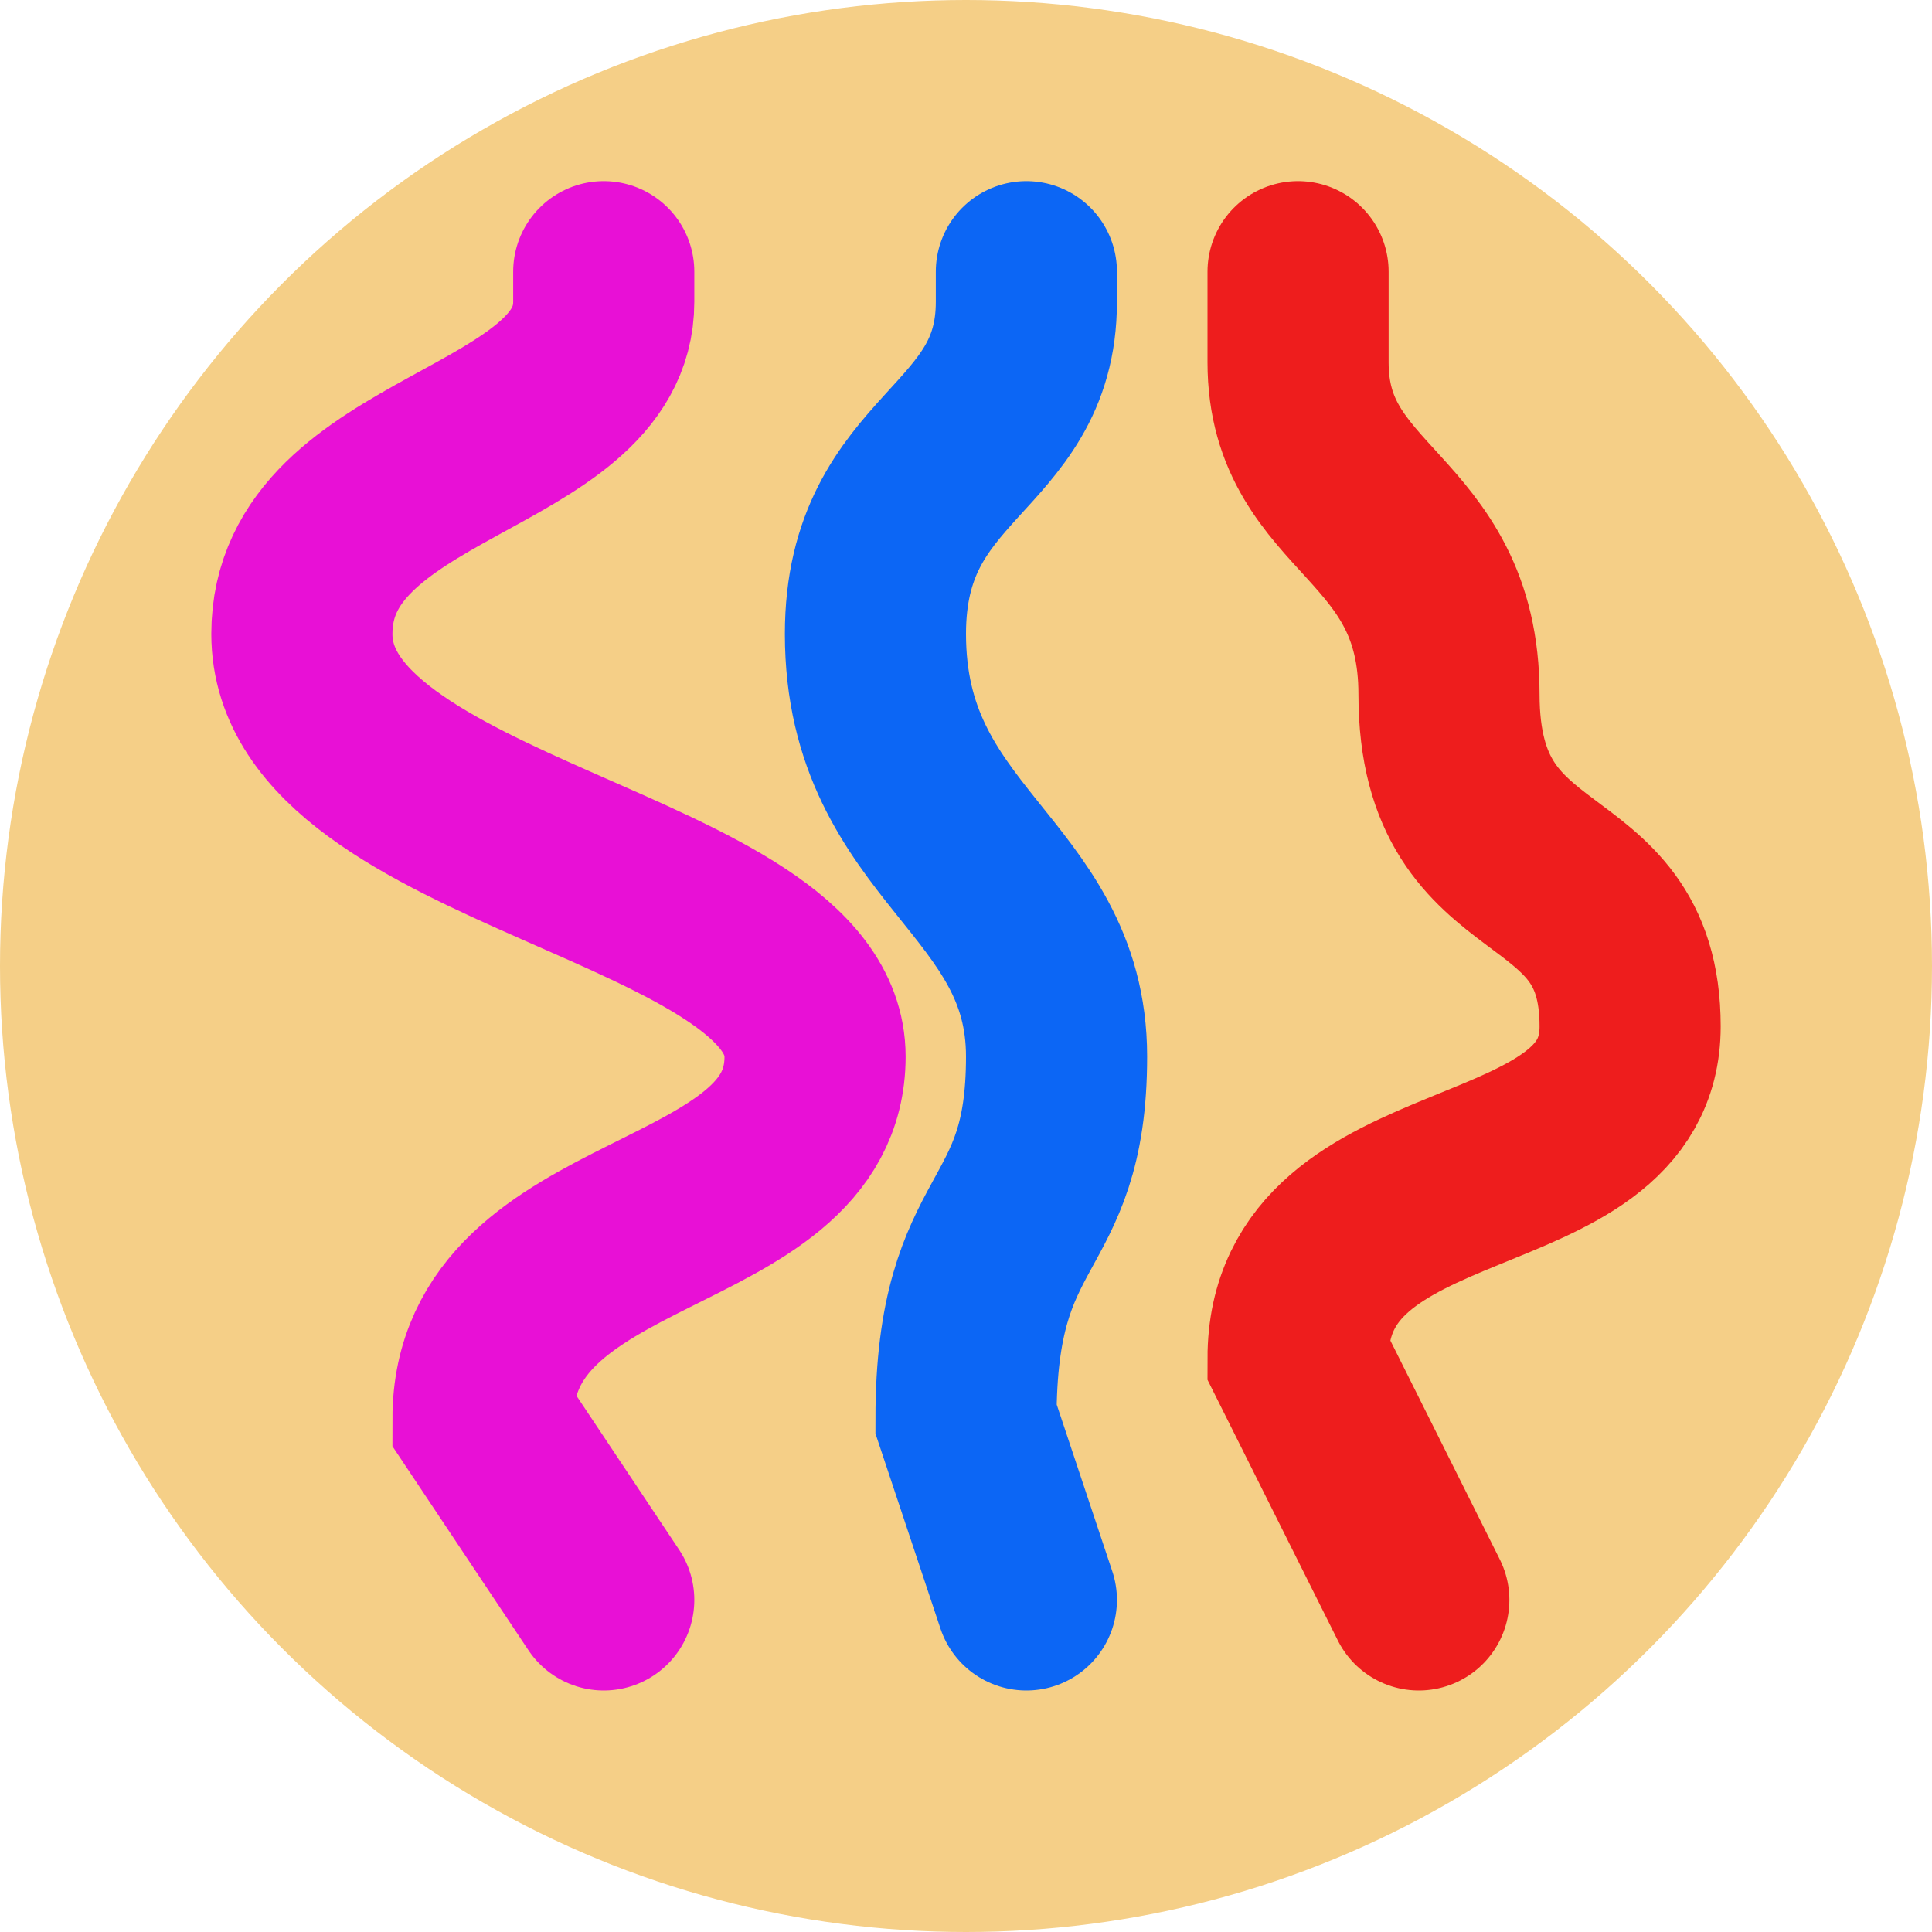 <?xml version="1.0" encoding="utf-8"?>
<svg enable-background="new 0 0 64 64" height="64px" id="Layer_1" version="1.1" viewBox="0 0 64 64" width="64px" xmlns="http://www.w3.org/2000/svg">
  <circle cx="32" cy="32" fill="#F5CF87" r="32"/>
  <path d="M 31 53 L 31 52 C 31 47 36 47 36 41 C 36 34 30 33 30 27 C 30 21 33 22 33 15 L 31 9" fill="none" stroke-linecap="round" stroke-miterlimit="10" stroke-width="6" transform="matrix(-1, 0, 0, -1, 65, 62)" style="stroke: rgb(12, 102, 245);"/>
  <path d="M 17 53 L 17 52 C 17 47 27 47 27 41 C 27 34 10 33 10 27 C 10 21 21 22 21 15 L 17 9" fill="none" stroke-linecap="round" stroke-miterlimit="10" stroke-width="6" transform="matrix(-1, 0, 0, -1, 37, 62)" style="stroke: rgb(232, 16, 214);"/>
  <path d="M 48 53 L 48 50 C 48 45 43 45 43 39 C 43 32 37 34 37 28 C 37 22 48 24 48 17 L 44 9" fill="none" stroke-linecap="round" stroke-miterlimit="10" stroke-width="6" transform="matrix(-1, 0, 0, -1, 91, 62)" style="stroke: rgb(238, 29, 29);"/>
</svg>